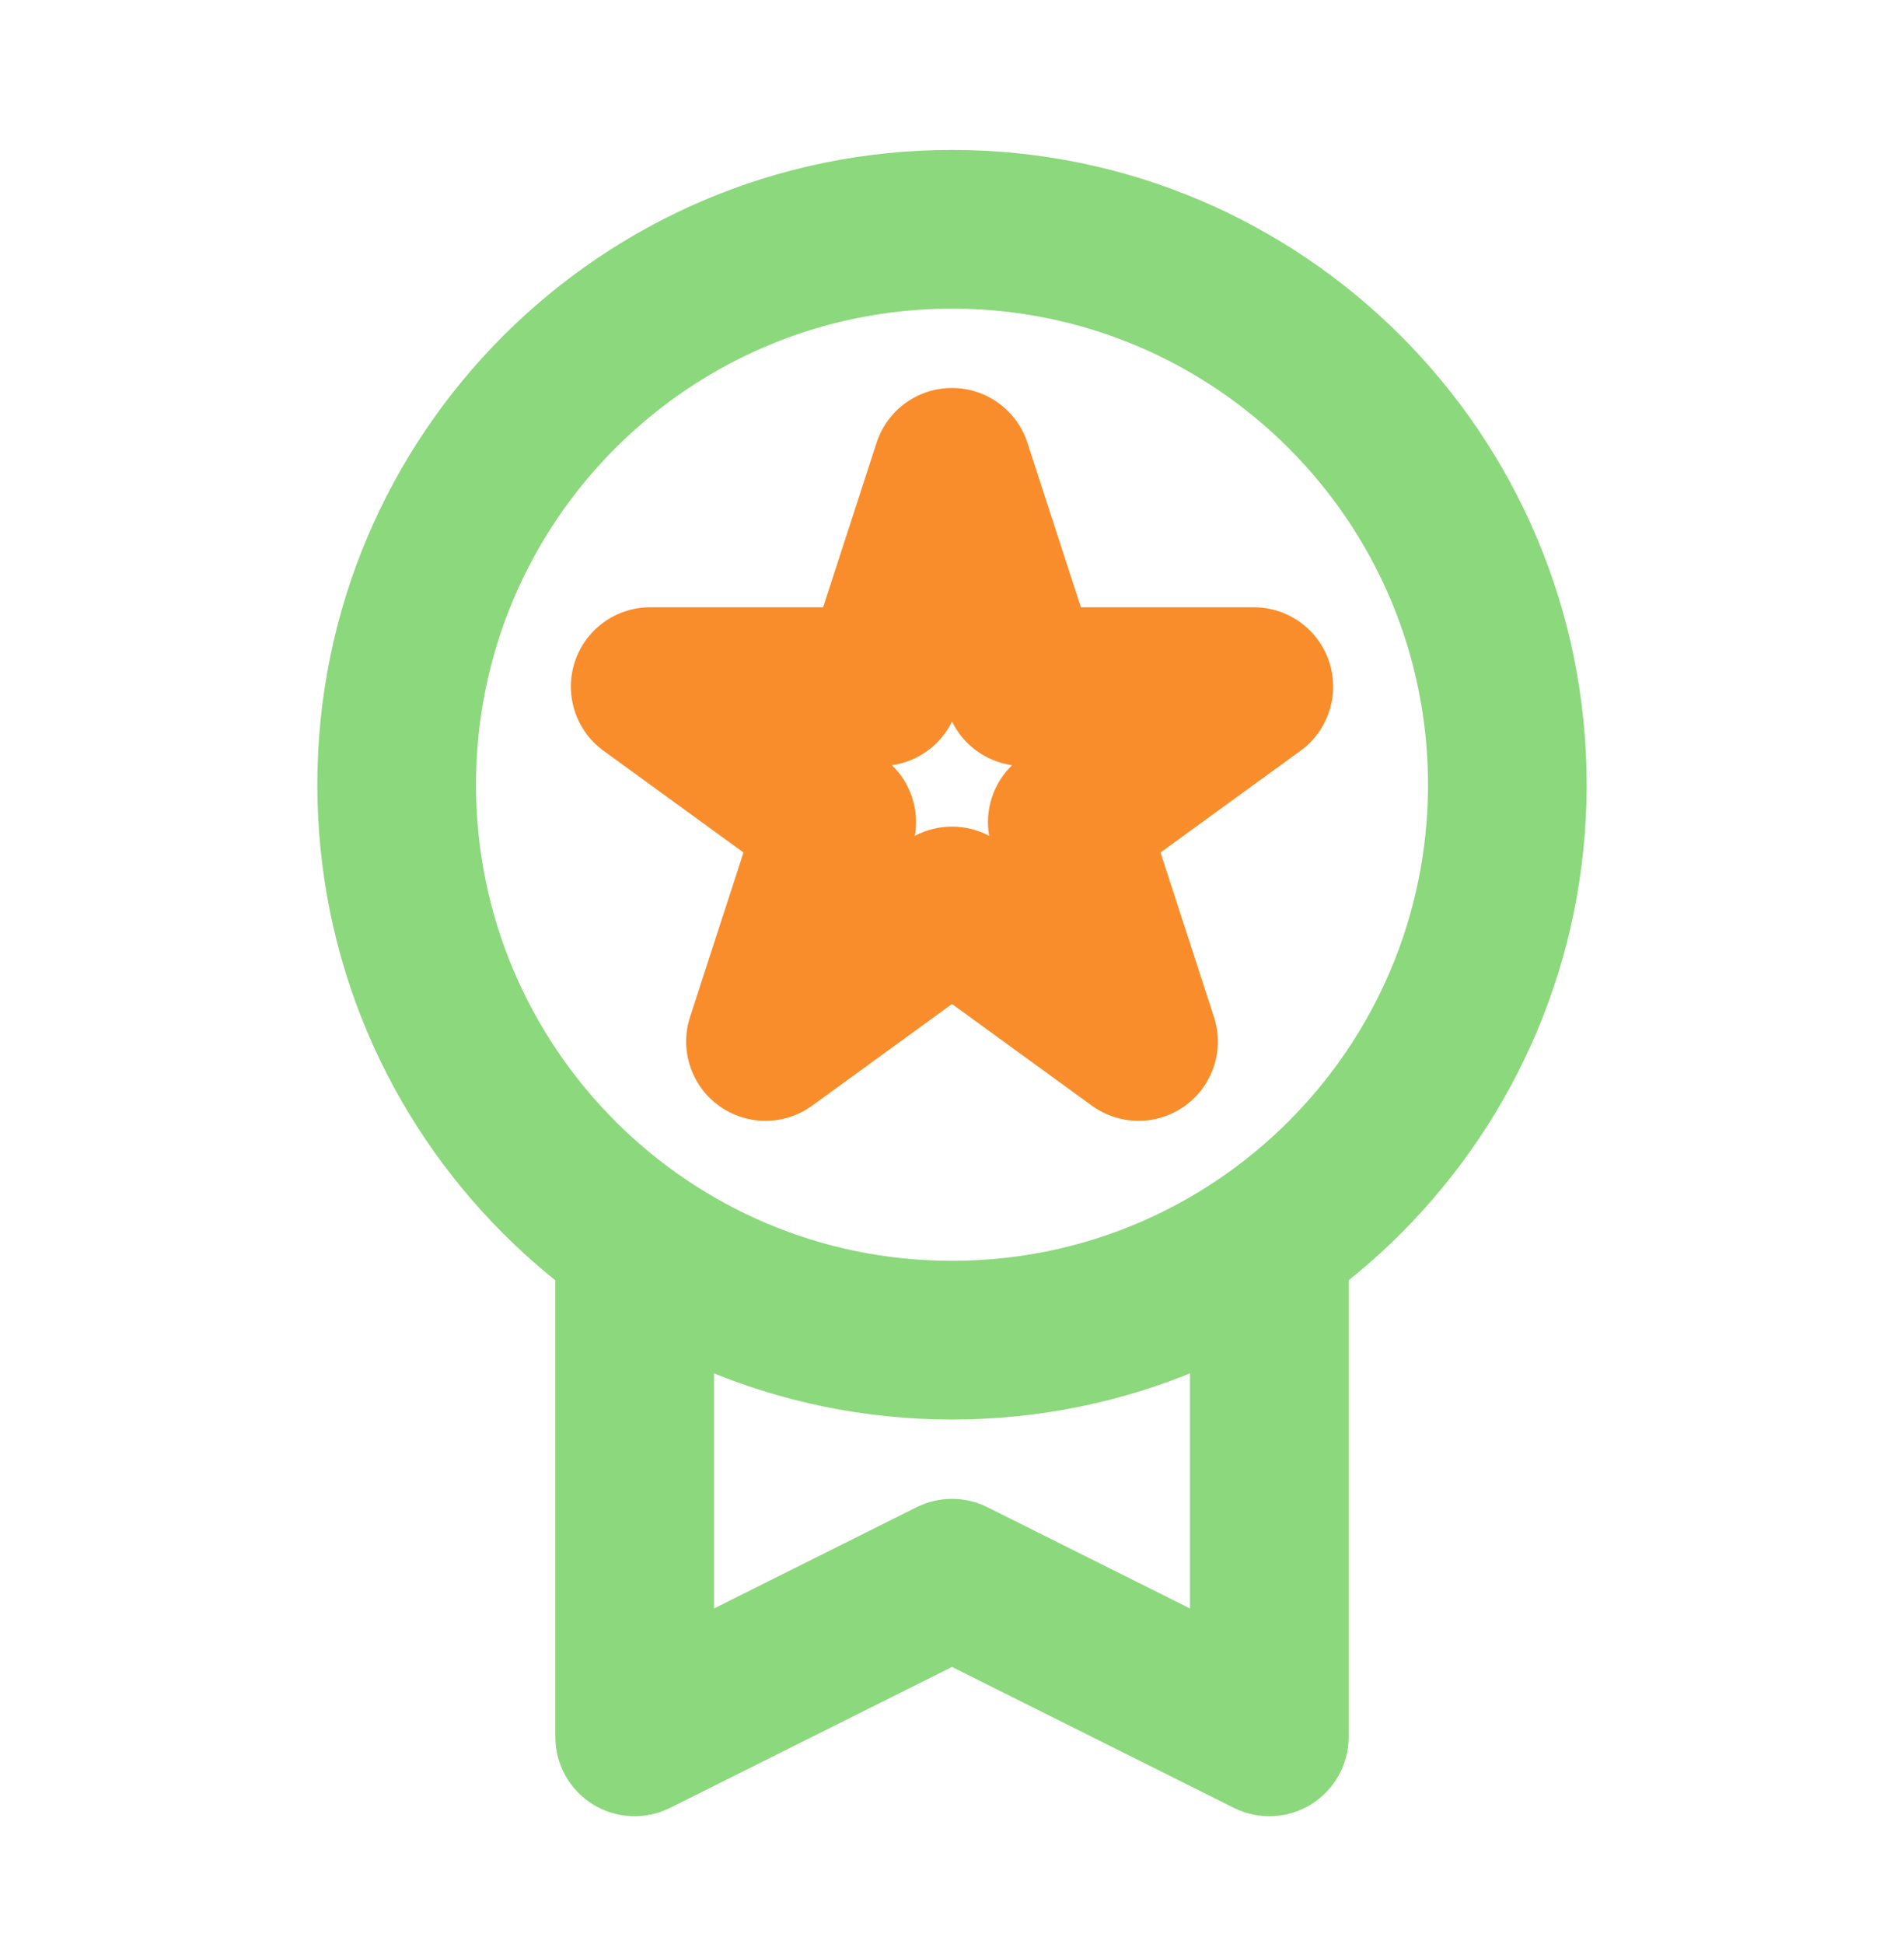 <svg width="48" height="49" viewBox="0 0 48 49" fill="none" xmlns="http://www.w3.org/2000/svg">
<path fill-rule="evenodd" clip-rule="evenodd" d="M24 7.779C17.373 7.779 12 13.151 12 19.779C12 26.406 17.373 31.779 24 31.779C30.627 31.779 36 26.406 36 19.779C36 13.151 30.627 7.779 24 7.779ZM8 19.779C8 10.942 15.163 3.779 24 3.779C32.837 3.779 40 10.942 40 19.779C40 28.615 32.837 35.779 24 35.779C15.163 35.779 8 28.615 8 19.779Z" fill="#8CD87C"/>
<path fill-rule="evenodd" clip-rule="evenodd" d="M24 9.779C24.866 9.779 25.634 10.336 25.902 11.161L27.249 15.306H31.608C32.475 15.306 33.243 15.864 33.511 16.688C33.778 17.512 33.485 18.415 32.784 18.924L29.257 21.487L30.604 25.633C30.872 26.457 30.579 27.359 29.878 27.869C29.177 28.378 28.228 28.378 27.527 27.869L24 25.306L20.473 27.869C19.772 28.378 18.823 28.378 18.122 27.869C17.421 27.359 17.128 26.457 17.396 25.633L18.743 21.487L15.216 18.924C14.515 18.415 14.222 17.512 14.489 16.688C14.757 15.864 15.525 15.306 16.392 15.306H20.751L22.098 11.161C22.366 10.336 23.134 9.779 24 9.779ZM24 18.186C23.709 18.781 23.141 19.194 22.486 19.287C22.961 19.747 23.178 20.415 23.064 21.067C23.649 20.757 24.351 20.757 24.936 21.067C24.822 20.415 25.039 19.747 25.514 19.287C24.859 19.194 24.291 18.781 24 18.186Z" fill="#F98D2B"/>
<path fill-rule="evenodd" clip-rule="evenodd" d="M16 29.779C17.105 29.779 18 30.674 18 31.779V40.542L23.106 37.99C23.669 37.708 24.331 37.708 24.894 37.99L30 40.542V31.779C30 30.674 30.895 29.779 32 29.779C33.105 29.779 34 30.674 34 31.779V43.779C34 44.472 33.641 45.115 33.051 45.48C32.462 45.844 31.726 45.877 31.106 45.567L24 42.015L16.894 45.567C16.274 45.877 15.538 45.844 14.948 45.48C14.359 45.115 14 44.472 14 43.779V31.779C14 30.674 14.895 29.779 16 29.779Z" fill="#8CD87C"/>
</svg>
